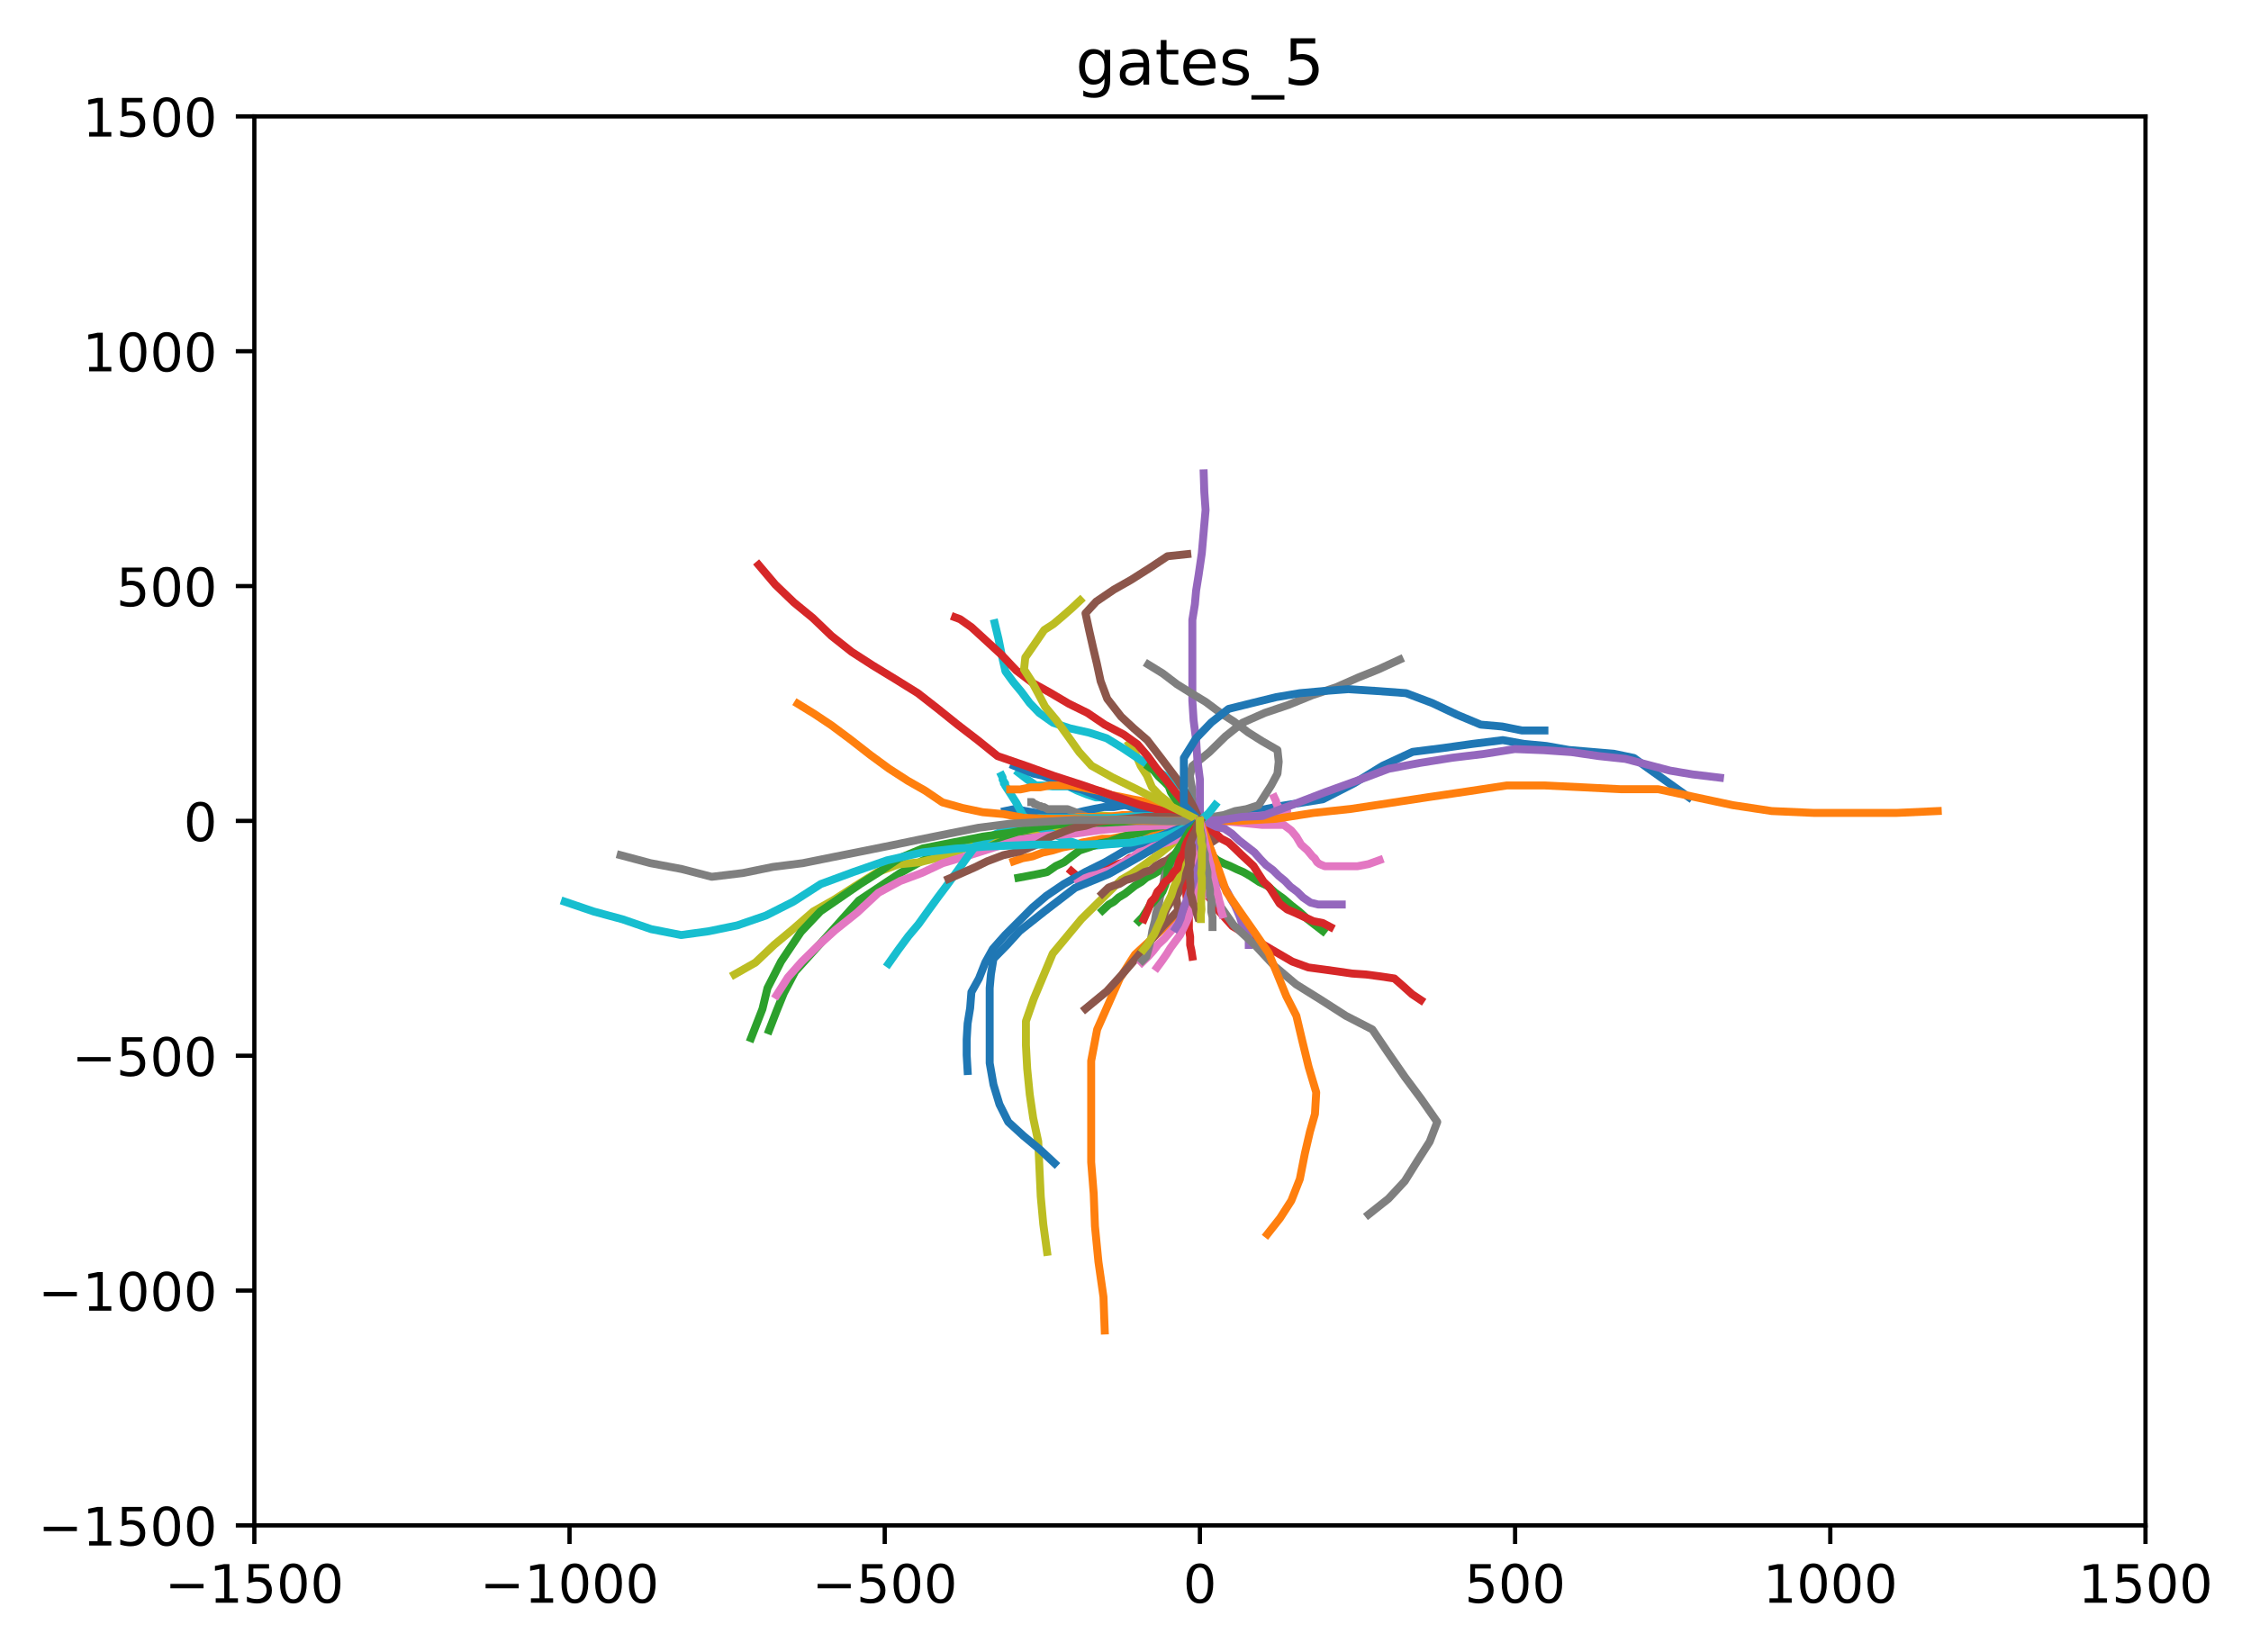 <?xml version="1.0" encoding="utf-8" standalone="no"?>
<!DOCTYPE svg PUBLIC "-//W3C//DTD SVG 1.1//EN"
  "http://www.w3.org/Graphics/SVG/1.1/DTD/svg11.dtd">
<!-- Created with matplotlib (https://matplotlib.org/) -->
<svg height="311.974pt" version="1.1" viewBox="0 0 425.075 311.974" width="425.075pt" xmlns="http://www.w3.org/2000/svg" xmlns:xlink="http://www.w3.org/1999/xlink">
 <defs>
  <style type="text/css">*{stroke-linecap:butt;stroke-linejoin:round;}</style>
 </defs>
 <g id="figure_1">
  <g id="patch_1">
   <path d="M 0 311.974 
L 425.075 311.974 
L 425.075 0 
L 0 0 
z
" style="fill:#ffffff;"/>
  </g>
  <g id="axes_1">
   <g id="patch_2">
    <path d="M 48.03 288.096 
L 405.15 288.096 
L 405.15 21.984 
L 48.03 21.984 
z
" style="fill:#ffffff;"/>
   </g>
   <g id="matplotlib.axis_1">
    <g id="xtick_1">
     <g id="line2d_1">
      <defs>
       <path d="M 0 0 
L 0 3.5 
" id="m4fe256f744" style="stroke:#000000;stroke-width:0.8;"/>
      </defs>
      <g>
       <use style="stroke:#000000;stroke-width:0.8;" x="48.03" xlink:href="#m4fe256f744" y="288.096"/>
      </g>
     </g>
     <g id="text_1">
      <!-- −1500 -->
      <g transform="translate(31.115 302.695)scale(0.1 -0.1)">
       <defs>
        <path d="M 10.594 35.5 
L 73.188 35.5 
L 73.188 27.203 
L 10.594 27.203 
z
" id="DejaVuSans-8722"/>
        <path d="M 12.406 8.297 
L 28.516 8.297 
L 28.516 63.922 
L 10.984 60.406 
L 10.984 69.391 
L 28.422 72.906 
L 38.281 72.906 
L 38.281 8.297 
L 54.391 8.297 
L 54.391 0 
L 12.406 0 
z
" id="DejaVuSans-49"/>
        <path d="M 10.797 72.906 
L 49.516 72.906 
L 49.516 64.594 
L 19.828 64.594 
L 19.828 46.734 
Q 21.969 47.469 24.109 47.828 
Q 26.266 48.188 28.422 48.188 
Q 40.625 48.188 47.75 41.5 
Q 54.891 34.812 54.891 23.391 
Q 54.891 11.625 47.562 5.094 
Q 40.234 -1.422 26.906 -1.422 
Q 22.312 -1.422 17.547 -0.641 
Q 12.797 0.141 7.719 1.703 
L 7.719 11.625 
Q 12.109 9.234 16.797 8.062 
Q 21.484 6.891 26.703 6.891 
Q 35.156 6.891 40.078 11.328 
Q 45.016 15.766 45.016 23.391 
Q 45.016 31 40.078 35.438 
Q 35.156 39.891 26.703 39.891 
Q 22.75 39.891 18.812 39.016 
Q 14.891 38.141 10.797 36.281 
z
" id="DejaVuSans-53"/>
        <path d="M 31.781 66.406 
Q 24.172 66.406 20.328 58.906 
Q 16.5 51.422 16.5 36.375 
Q 16.5 21.391 20.328 13.891 
Q 24.172 6.391 31.781 6.391 
Q 39.453 6.391 43.281 13.891 
Q 47.125 21.391 47.125 36.375 
Q 47.125 51.422 43.281 58.906 
Q 39.453 66.406 31.781 66.406 
z
M 31.781 74.219 
Q 44.047 74.219 50.516 64.516 
Q 56.984 54.828 56.984 36.375 
Q 56.984 17.969 50.516 8.266 
Q 44.047 -1.422 31.781 -1.422 
Q 19.531 -1.422 13.062 8.266 
Q 6.594 17.969 6.594 36.375 
Q 6.594 54.828 13.062 64.516 
Q 19.531 74.219 31.781 74.219 
z
" id="DejaVuSans-48"/>
       </defs>
       <use xlink:href="#DejaVuSans-8722"/>
       <use x="83.789" xlink:href="#DejaVuSans-49"/>
       <use x="147.412" xlink:href="#DejaVuSans-53"/>
       <use x="211.035" xlink:href="#DejaVuSans-48"/>
       <use x="274.658" xlink:href="#DejaVuSans-48"/>
      </g>
     </g>
    </g>
    <g id="xtick_2">
     <g id="line2d_2">
      <g>
       <use style="stroke:#000000;stroke-width:0.8;" x="107.55" xlink:href="#m4fe256f744" y="288.096"/>
      </g>
     </g>
     <g id="text_2">
      <!-- −1000 -->
      <g transform="translate(90.635 302.695)scale(0.1 -0.1)">
       <use xlink:href="#DejaVuSans-8722"/>
       <use x="83.789" xlink:href="#DejaVuSans-49"/>
       <use x="147.412" xlink:href="#DejaVuSans-48"/>
       <use x="211.035" xlink:href="#DejaVuSans-48"/>
       <use x="274.658" xlink:href="#DejaVuSans-48"/>
      </g>
     </g>
    </g>
    <g id="xtick_3">
     <g id="line2d_3">
      <g>
       <use style="stroke:#000000;stroke-width:0.8;" x="167.07" xlink:href="#m4fe256f744" y="288.096"/>
      </g>
     </g>
     <g id="text_3">
      <!-- −500 -->
      <g transform="translate(153.336 302.695)scale(0.1 -0.1)">
       <use xlink:href="#DejaVuSans-8722"/>
       <use x="83.789" xlink:href="#DejaVuSans-53"/>
       <use x="147.412" xlink:href="#DejaVuSans-48"/>
       <use x="211.035" xlink:href="#DejaVuSans-48"/>
      </g>
     </g>
    </g>
    <g id="xtick_4">
     <g id="line2d_4">
      <g>
       <use style="stroke:#000000;stroke-width:0.8;" x="226.59" xlink:href="#m4fe256f744" y="288.096"/>
      </g>
     </g>
     <g id="text_4">
      <!-- 0 -->
      <g transform="translate(223.408 302.695)scale(0.1 -0.1)">
       <use xlink:href="#DejaVuSans-48"/>
      </g>
     </g>
    </g>
    <g id="xtick_5">
     <g id="line2d_5">
      <g>
       <use style="stroke:#000000;stroke-width:0.8;" x="286.11" xlink:href="#m4fe256f744" y="288.096"/>
      </g>
     </g>
     <g id="text_5">
      <!-- 500 -->
      <g transform="translate(276.566 302.695)scale(0.1 -0.1)">
       <use xlink:href="#DejaVuSans-53"/>
       <use x="63.623" xlink:href="#DejaVuSans-48"/>
       <use x="127.246" xlink:href="#DejaVuSans-48"/>
      </g>
     </g>
    </g>
    <g id="xtick_6">
     <g id="line2d_6">
      <g>
       <use style="stroke:#000000;stroke-width:0.8;" x="345.63" xlink:href="#m4fe256f744" y="288.096"/>
      </g>
     </g>
     <g id="text_6">
      <!-- 1000 -->
      <g transform="translate(332.905 302.695)scale(0.1 -0.1)">
       <use xlink:href="#DejaVuSans-49"/>
       <use x="63.623" xlink:href="#DejaVuSans-48"/>
       <use x="127.246" xlink:href="#DejaVuSans-48"/>
       <use x="190.869" xlink:href="#DejaVuSans-48"/>
      </g>
     </g>
    </g>
    <g id="xtick_7">
     <g id="line2d_7">
      <g>
       <use style="stroke:#000000;stroke-width:0.8;" x="405.15" xlink:href="#m4fe256f744" y="288.096"/>
      </g>
     </g>
     <g id="text_7">
      <!-- 1500 -->
      <g transform="translate(392.425 302.695)scale(0.1 -0.1)">
       <use xlink:href="#DejaVuSans-49"/>
       <use x="63.623" xlink:href="#DejaVuSans-53"/>
       <use x="127.246" xlink:href="#DejaVuSans-48"/>
       <use x="190.869" xlink:href="#DejaVuSans-48"/>
      </g>
     </g>
    </g>
   </g>
   <g id="matplotlib.axis_2">
    <g id="ytick_1">
     <g id="line2d_8">
      <defs>
       <path d="M 0 0 
L -3.5 0 
" id="mb18cadbccb" style="stroke:#000000;stroke-width:0.8;"/>
      </defs>
      <g>
       <use style="stroke:#000000;stroke-width:0.8;" x="48.03" xlink:href="#mb18cadbccb" y="288.096"/>
      </g>
     </g>
     <g id="text_8">
      <!-- −1500 -->
      <g transform="translate(7.2 291.896)scale(0.1 -0.1)">
       <use xlink:href="#DejaVuSans-8722"/>
       <use x="83.789" xlink:href="#DejaVuSans-49"/>
       <use x="147.412" xlink:href="#DejaVuSans-53"/>
       <use x="211.035" xlink:href="#DejaVuSans-48"/>
       <use x="274.658" xlink:href="#DejaVuSans-48"/>
      </g>
     </g>
    </g>
    <g id="ytick_2">
     <g id="line2d_9">
      <g>
       <use style="stroke:#000000;stroke-width:0.8;" x="48.03" xlink:href="#mb18cadbccb" y="243.744"/>
      </g>
     </g>
     <g id="text_9">
      <!-- −1000 -->
      <g transform="translate(7.2 247.544)scale(0.1 -0.1)">
       <use xlink:href="#DejaVuSans-8722"/>
       <use x="83.789" xlink:href="#DejaVuSans-49"/>
       <use x="147.412" xlink:href="#DejaVuSans-48"/>
       <use x="211.035" xlink:href="#DejaVuSans-48"/>
       <use x="274.658" xlink:href="#DejaVuSans-48"/>
      </g>
     </g>
    </g>
    <g id="ytick_3">
     <g id="line2d_10">
      <g>
       <use style="stroke:#000000;stroke-width:0.8;" x="48.03" xlink:href="#mb18cadbccb" y="199.392"/>
      </g>
     </g>
     <g id="text_10">
      <!-- −500 -->
      <g transform="translate(13.562 203.192)scale(0.1 -0.1)">
       <use xlink:href="#DejaVuSans-8722"/>
       <use x="83.789" xlink:href="#DejaVuSans-53"/>
       <use x="147.412" xlink:href="#DejaVuSans-48"/>
       <use x="211.035" xlink:href="#DejaVuSans-48"/>
      </g>
     </g>
    </g>
    <g id="ytick_4">
     <g id="line2d_11">
      <g>
       <use style="stroke:#000000;stroke-width:0.8;" x="48.03" xlink:href="#mb18cadbccb" y="155.04"/>
      </g>
     </g>
     <g id="text_11">
      <!-- 0 -->
      <g transform="translate(34.667 158.84)scale(0.1 -0.1)">
       <use xlink:href="#DejaVuSans-48"/>
      </g>
     </g>
    </g>
    <g id="ytick_5">
     <g id="line2d_12">
      <g>
       <use style="stroke:#000000;stroke-width:0.8;" x="48.03" xlink:href="#mb18cadbccb" y="110.688"/>
      </g>
     </g>
     <g id="text_12">
      <!-- 500 -->
      <g transform="translate(21.942 114.488)scale(0.1 -0.1)">
       <use xlink:href="#DejaVuSans-53"/>
       <use x="63.623" xlink:href="#DejaVuSans-48"/>
       <use x="127.246" xlink:href="#DejaVuSans-48"/>
      </g>
     </g>
    </g>
    <g id="ytick_6">
     <g id="line2d_13">
      <g>
       <use style="stroke:#000000;stroke-width:0.8;" x="48.03" xlink:href="#mb18cadbccb" y="66.336"/>
      </g>
     </g>
     <g id="text_13">
      <!-- 1000 -->
      <g transform="translate(15.58 70.136)scale(0.1 -0.1)">
       <use xlink:href="#DejaVuSans-49"/>
       <use x="63.623" xlink:href="#DejaVuSans-48"/>
       <use x="127.246" xlink:href="#DejaVuSans-48"/>
       <use x="190.869" xlink:href="#DejaVuSans-48"/>
      </g>
     </g>
    </g>
    <g id="ytick_7">
     <g id="line2d_14">
      <g>
       <use style="stroke:#000000;stroke-width:0.8;" x="48.03" xlink:href="#mb18cadbccb" y="21.984"/>
      </g>
     </g>
     <g id="text_14">
      <!-- 1500 -->
      <g transform="translate(15.58 25.784)scale(0.1 -0.1)">
       <use xlink:href="#DejaVuSans-49"/>
       <use x="63.623" xlink:href="#DejaVuSans-53"/>
       <use x="127.246" xlink:href="#DejaVuSans-48"/>
       <use x="190.869" xlink:href="#DejaVuSans-48"/>
      </g>
     </g>
    </g>
   </g>
   <g id="line2d_15">
    <path clip-path="url(#p1c2c4aa7f3)" d="M 226.59 155.04 
L 234.387 153.71 
L 242.005 152.202 
L 249.802 150.96 
L 255.695 147.944 
L 261.111 144.618 
L 266.766 142.001 
L 272.42 141.291 
L 278.074 140.493 
L 283.788 139.783 
L 287.776 140.493 
L 292.002 140.892 
L 296.288 141.646 
L 300.514 142.001 
L 304.739 142.356 
L 308.549 143.154 
L 311.108 145.017 
L 313.667 146.835 
L 316.286 148.698 
L 318.905 150.561 
" style="fill:none;stroke:#1f77b4;stroke-linecap:square;stroke-width:1.5;"/>
   </g>
   <g id="line2d_16">
    <path clip-path="url(#p1c2c4aa7f3)" d="M 226.59 155.04 
L 227.959 158.722 
L 229.387 162.447 
L 228.435 165.818 
L 226.352 168.789 
L 222.304 172.87 
L 218.316 176.595 
L 214.329 180.277 
L 211.472 184.756 
L 209.329 189.591 
L 207.186 194.425 
L 206.055 200.368 
L 206.055 205.912 
L 206.055 212.654 
L 206.055 219.484 
L 206.531 225.427 
L 206.77 231.592 
L 207.424 238.289 
L 208.377 244.942 
L 208.615 251.284 
" style="fill:none;stroke:#ff7f0e;stroke-linecap:square;stroke-width:1.5;"/>
   </g>
   <g id="line2d_17">
    <path clip-path="url(#p1c2c4aa7f3)" d="M 226.59 155.04 
L 219.447 155.44 
L 212.424 155.617 
L 205.817 156.327 
L 198.972 157.48 
L 192.425 158.189 
L 186.711 159.298 
L 182.009 160.052 
L 177.783 160.806 
L 173.974 162.669 
L 169.986 164.887 
L 165.522 167.858 
L 162.189 170.076 
L 158.856 173.801 
L 158.201 174.555 
L 154.213 178.99 
L 150.166 183.47 
L 148.023 187.55 
L 146.654 190.921 
L 145.226 194.602 
" style="fill:none;stroke:#2ca02c;stroke-linecap:square;stroke-width:1.5;"/>
   </g>
   <g id="line2d_18">
    <path clip-path="url(#p1c2c4aa7f3)" d="M 226.59 155.04 
L 225.637 158.589 
L 224.685 162.092 
L 225.637 165.641 
L 227.721 168.612 
L 230.101 171.983 
L 232.72 174.91 
L 236.47 177.172 
L 240.22 179.39 
L 244.029 181.607 
L 247.065 182.716 
L 250.041 183.115 
L 252.6 183.47 
L 255.338 183.869 
L 257.957 184.047 
L 260.635 184.401 
L 263.314 184.801 
L 264.98 186.264 
L 266.647 187.772 
L 268.313 188.881 
" style="fill:none;stroke:#d62728;stroke-linecap:square;stroke-width:1.5;"/>
   </g>
   <g id="line2d_19">
    <path clip-path="url(#p1c2c4aa7f3)" d="M 226.59 155.04 
L 227.304 155.794 
L 227.542 155.794 
L 227.542 155.794 
L 227.78 155.794 
L 227.78 155.794 
L 228.018 155.794 
L 228.256 155.794 
L 228.256 155.794 
L 228.494 156.149 
L 228.673 156.149 
L 228.673 156.149 
L 228.911 156.149 
L 229.149 156.149 
L 229.149 156.149 
L 229.387 156.149 
L 229.387 156.149 
L 229.625 156.903 
L 229.625 157.302 
L 229.625 157.657 
" style="fill:none;stroke:#9467bd;stroke-linecap:square;stroke-width:1.5;"/>
   </g>
   <g id="line2d_20">
    <path clip-path="url(#p1c2c4aa7f3)" d="M 226.59 155.04 
L 226.59 155.794 
L 226.828 156.149 
L 226.828 156.548 
L 226.828 157.302 
L 226.828 157.657 
L 226.828 158.012 
L 227.066 158.411 
L 226.352 160.451 
L 225.637 162.314 
L 224.983 164.177 
L 223.554 166.749 
L 222.126 169.366 
L 222.483 171.938 
L 219.626 174.91 
L 217.066 177.926 
L 214.448 181.075 
L 211.888 184.047 
L 209.031 187.196 
L 204.984 190.522 
" style="fill:none;stroke:#8c564b;stroke-linecap:square;stroke-width:1.5;"/>
   </g>
   <g id="line2d_21">
    <path clip-path="url(#p1c2c4aa7f3)" d="M 226.59 155.04 
L 231.054 154.686 
L 235.339 154.286 
L 239.803 153.932 
L 241.232 153.577 
L 242.422 153.577 
L 243.077 153.178 
L 242.839 153.178 
L 242.601 153.178 
L 242.184 152.823 
L 241.946 152.823 
L 241.708 152.823 
L 241.47 152.823 
L 241.47 152.424 
L 241.47 152.424 
L 241.232 152.424 
L 241.232 152.069 
L 240.994 151.714 
L 240.994 151.359 
L 240.636 150.605 
" style="fill:none;stroke:#e377c2;stroke-linecap:square;stroke-width:1.5;"/>
   </g>
   <g id="line2d_22">
    <path clip-path="url(#p1c2c4aa7f3)" d="M 226.59 155.04 
L 226.233 154.331 
L 225.994 153.399 
L 225.756 152.645 
L 225.399 151.714 
L 225.161 150.605 
L 225.161 149.142 
L 224.923 147.988 
L 224.685 146.525 
L 225.161 144.662 
L 228.375 142.045 
L 231.411 139.074 
L 234.625 136.501 
L 238.851 134.638 
L 243.315 133.13 
L 247.779 131.312 
L 252.302 129.804 
L 256.528 127.941 
L 260.278 126.433 
L 264.325 124.571 
" style="fill:none;stroke:#7f7f7f;stroke-linecap:square;stroke-width:1.5;"/>
   </g>
   <g id="line2d_23">
    <path clip-path="url(#p1c2c4aa7f3)" d="M 226.59 155.04 
L 224.923 155.04 
L 223.257 155.04 
L 221.59 155.04 
L 219.923 155.04 
L 218.078 155.04 
L 216.412 154.686 
L 214.567 154.686 
L 214.329 154.331 
L 214.329 154.331 
L 211.948 154.331 
L 207.246 153.976 
L 204.865 154.331 
L 202.544 154.331 
L 200.639 154.331 
L 198.972 154.331 
L 197.544 153.976 
L 195.877 153.976 
L 194.27 153.577 
L 192.604 153.178 
" style="fill:none;stroke:#bcbd22;stroke-linecap:square;stroke-width:1.5;"/>
   </g>
   <g id="line2d_24">
    <path clip-path="url(#p1c2c4aa7f3)" d="M 226.59 155.04 
L 224.685 154.331 
L 222.78 153.577 
L 220.4 153.178 
L 218.078 152.823 
L 216.174 152.468 
L 214.567 152.113 
L 212.662 151.714 
L 210.757 151.315 
L 209.091 150.605 
L 206.948 150.605 
L 205.222 150.029 
L 203.436 149.319 
L 201.77 148.521 
L 200.163 148.521 
L 198.734 148.521 
L 197.068 148.343 
L 195.639 148.343 
L 194.032 147.234 
L 192.366 145.948 
" style="fill:none;stroke:#17becf;stroke-linecap:square;stroke-width:1.5;"/>
   </g>
   <g id="line2d_25">
    <path clip-path="url(#p1c2c4aa7f3)" d="M 226.59 155.04 
L 224.745 153.932 
L 222.84 153.178 
L 220.935 152.069 
L 218.614 152.069 
L 216.471 152.069 
L 214.329 152.069 
L 212.245 152.069 
L 210.341 152.424 
L 208.436 152.424 
L 206.591 152.778 
L 204.686 153.178 
L 203.258 153.532 
L 201.591 153.932 
L 199.984 154.286 
L 197.842 153.932 
L 195.699 153.532 
L 193.616 153.178 
L 191.711 152.778 
L 189.806 153.178 
" style="fill:none;stroke:#1f77b4;stroke-linecap:square;stroke-width:1.5;"/>
   </g>
   <g id="line2d_26">
    <path clip-path="url(#p1c2c4aa7f3)" d="M 226.59 155.04 
L 224.923 155.44 
L 223.257 155.44 
L 221.352 155.794 
L 219.269 156.548 
L 217.364 156.903 
L 215.459 157.302 
L 213.614 157.657 
L 211.71 158.012 
L 209.805 158.411 
L 208.198 158.411 
L 206.293 158.766 
L 204.389 159.121 
L 202.544 159.697 
L 200.639 160.052 
L 198.734 160.629 
L 196.889 161.028 
L 194.985 161.738 
L 193.08 162.092 
L 191.413 162.669 
" style="fill:none;stroke:#ff7f0e;stroke-linecap:square;stroke-width:1.5;"/>
   </g>
   <g id="line2d_27">
    <path clip-path="url(#p1c2c4aa7f3)" d="M 226.59 155.04 
L 225.875 156.149 
L 225.399 157.258 
L 224.923 158.367 
L 224.209 159.83 
L 223.733 160.984 
L 222.84 162.092 
L 221.65 162.846 
L 220.221 163.556 
L 219.031 164.354 
L 217.9 165.064 
L 216.471 165.774 
L 215.519 166.572 
L 214.329 167.282 
L 213.376 168.036 
L 212.424 168.789 
L 211.234 169.499 
L 210.341 170.297 
L 209.388 170.83 
L 208.198 171.938 
" style="fill:none;stroke:#2ca02c;stroke-linecap:square;stroke-width:1.5;"/>
   </g>
   <g id="line2d_28">
    <path clip-path="url(#p1c2c4aa7f3)" d="M 226.59 155.04 
L 225.637 155.75 
L 224.506 156.548 
L 223.316 157.258 
L 222.364 157.968 
L 220.935 158.411 
L 219.745 159.121 
L 218.376 159.83 
L 217.186 160.629 
L 215.757 160.984 
L 214.567 161.693 
L 213.376 162.048 
L 212.245 162.846 
L 211.055 163.201 
L 209.388 163.911 
L 207.96 164.354 
L 206.531 165.064 
L 205.162 165.419 
L 203.734 165.774 
L 202.306 164.532 
" style="fill:none;stroke:#d62728;stroke-linecap:square;stroke-width:1.5;"/>
   </g>
   <g id="line2d_29">
    <path clip-path="url(#p1c2c4aa7f3)" d="M 226.59 155.04 
L 225.875 154.597 
L 225.161 154.419 
L 224.506 154.242 
L 223.792 154.065 
L 223.792 154.065 
L 223.792 154.065 
L 223.792 154.065 
L 223.792 154.065 
L 223.792 154.065 
L 223.792 154.065 
L 224.03 154.065 
L 224.03 154.065 
L 224.03 154.065 
L 224.03 154.065 
L 224.03 154.419 
L 224.03 154.419 
L 224.268 154.419 
L 224.268 154.419 
L 224.268 154.419 
" style="fill:none;stroke:#9467bd;stroke-linecap:square;stroke-width:1.5;"/>
   </g>
   <g id="line2d_30">
    <path clip-path="url(#p1c2c4aa7f3)" d="M 226.59 155.04 
L 226.59 155.04 
L 226.59 155.04 
L 226.828 155.04 
L 226.828 155.04 
L 226.828 155.44 
L 226.828 155.44 
L 226.828 155.44 
L 226.828 155.44 
L 227.006 155.44 
L 227.006 155.44 
L 227.006 155.44 
L 227.006 155.44 
L 227.006 155.44 
L 227.006 155.44 
L 227.482 156.194 
L 227.959 156.548 
L 228.316 157.258 
L 228.792 158.056 
L 229.268 158.766 
" style="fill:none;stroke:#8c564b;stroke-linecap:square;stroke-width:1.5;"/>
   </g>
   <g id="line2d_31">
    <path clip-path="url(#p1c2c4aa7f3)" d="M 226.59 155.04 
L 227.066 155.395 
L 227.066 157.258 
L 227.304 158.899 
L 227.542 160.584 
L 227.542 162.447 
L 227.78 163.911 
L 228.018 165.596 
L 228.256 167.237 
L 227.661 168.745 
L 226.233 170.253 
L 224.804 171.761 
L 223.614 173.18 
L 222.185 174.688 
L 220.816 176.196 
L 219.864 177.305 
L 218.674 178.414 
L 217.781 179.567 
L 216.828 180.631 
L 215.638 181.785 
" style="fill:none;stroke:#e377c2;stroke-linecap:square;stroke-width:1.5;"/>
   </g>
   <g id="line2d_32">
    <path clip-path="url(#p1c2c4aa7f3)" d="M 226.59 155.04 
L 223.792 155.04 
L 220.935 155.04 
L 217.84 155.04 
L 214.09 155.395 
L 210.341 155.794 
L 207.246 155.04 
L 204.448 153.932 
L 201.591 152.823 
L 199.746 152.823 
L 197.842 152.823 
L 197.127 152.424 
L 196.77 152.424 
L 196.532 152.246 
L 196.294 152.246 
L 195.937 152.069 
L 195.58 151.891 
L 195.342 151.891 
L 194.985 151.492 
L 194.746 151.492 
" style="fill:none;stroke:#7f7f7f;stroke-linecap:square;stroke-width:1.5;"/>
   </g>
   <g id="line2d_33">
    <path clip-path="url(#p1c2c4aa7f3)" d="M 226.59 155.04 
L 226.233 154.863 
L 225.994 154.686 
L 225.756 154.464 
L 225.399 154.464 
L 225.161 154.464 
L 224.804 154.109 
L 224.447 154.109 
L 224.09 154.109 
L 223.792 153.754 
L 223.435 153.754 
L 223.197 153.754 
L 221.769 152.601 
L 220.4 151.359 
L 218.971 150.206 
L 217.543 148.698 
L 216.59 146.48 
L 215.4 144.618 
L 214.448 142.4 
L 213.257 140.537 
" style="fill:none;stroke:#bcbd22;stroke-linecap:square;stroke-width:1.5;"/>
   </g>
   <g id="line2d_34">
    <path clip-path="url(#p1c2c4aa7f3)" d="M 226.59 155.04 
L 225.459 152.823 
L 224.506 150.605 
L 223.316 148.742 
L 220.519 146.88 
L 217.662 145.017 
L 214.805 143.154 
L 212.007 141.291 
L 208.972 139.428 
L 205.639 138.364 
L 202.067 137.566 
L 198.853 136.501 
L 196.234 134.638 
L 194.449 132.776 
L 192.901 130.691 
L 191.354 128.828 
L 189.866 126.788 
L 189.152 123.639 
L 188.556 120.668 
L 187.842 117.696 
" style="fill:none;stroke:#17becf;stroke-linecap:square;stroke-width:1.5;"/>
   </g>
   <g id="line2d_35">
    <path clip-path="url(#p1c2c4aa7f3)" d="M 226.59 155.04 
L 226.59 155.04 
L 226.59 155.04 
L 226.59 155.04 
L 226.59 155.04 
L 226.59 155.04 
L 226.59 155.04 
L 226.59 155.04 
L 226.59 155.04 
L 226.59 155.04 
L 226.59 155.04 
L 226.59 155.04 
L 226.59 155.04 
L 226.59 155.04 
L 226.59 155.04 
L 226.59 155.04 
L 226.59 155.04 
L 226.59 155.04 
L 226.59 155.04 
L 226.59 155.04 
" style="fill:none;stroke:#1f77b4;stroke-linecap:square;stroke-width:1.5;"/>
   </g>
   <g id="line2d_36">
    <path clip-path="url(#p1c2c4aa7f3)" d="M 226.59 155.04 
L 224.566 154.686 
L 222.602 154.286 
L 219.031 153.932 
L 215.519 153.932 
L 212.007 153.932 
L 209.15 154.286 
L 206.293 154.286 
L 203.496 154.286 
L 202.306 154.686 
L 201.829 154.686 
L 201.234 154.686 
L 200.758 154.686 
L 200.222 154.686 
L 199.865 154.686 
L 199.389 154.686 
L 198.794 154.686 
L 198.318 154.686 
L 197.722 154.686 
L 197.246 154.686 
" style="fill:none;stroke:#ff7f0e;stroke-linecap:square;stroke-width:1.5;"/>
   </g>
   <g id="line2d_37">
    <path clip-path="url(#p1c2c4aa7f3)" d="M 226.59 155.04 
L 225.994 155.04 
L 225.518 155.04 
L 224.923 155.04 
L 224.685 155.04 
L 224.447 154.641 
L 224.447 154.641 
L 224.209 154.286 
L 223.971 153.932 
L 223.971 153.932 
L 223.495 153 
L 222.78 152.069 
L 222.304 151.315 
L 221.59 150.383 
L 221.114 149.629 
L 220.697 148.521 
L 219.983 147.767 
L 218.793 146.658 
L 217.9 145.549 
L 216.947 144.839 
" style="fill:none;stroke:#2ca02c;stroke-linecap:square;stroke-width:1.5;"/>
   </g>
   <g id="line2d_38">
    <path clip-path="url(#p1c2c4aa7f3)" d="M 226.59 155.04 
L 225.399 153.932 
L 223.733 151.714 
L 221.828 149.452 
L 220.162 147.234 
L 218.316 145.017 
L 216.709 142.799 
L 214.805 140.582 
L 212.186 138.719 
L 208.615 136.856 
L 205.341 134.638 
L 201.829 132.909 
L 198.377 130.869 
L 195.104 129.05 
L 191.89 126.611 
L 189.092 123.639 
L 186.295 121.067 
L 183.438 118.45 
L 181.295 116.942 
L 180.343 116.587 
" style="fill:none;stroke:#d62728;stroke-linecap:square;stroke-width:1.5;"/>
   </g>
   <g id="line2d_39">
    <path clip-path="url(#p1c2c4aa7f3)" d="M 226.59 155.04 
L 226.59 152.601 
L 226.59 150.162 
L 226.59 147.234 
L 226.114 143.509 
L 225.875 139.783 
L 225.399 136.058 
L 225.161 132.332 
L 225.161 128.607 
L 225.161 124.526 
L 225.161 120.801 
L 225.161 117.075 
L 225.637 114.148 
L 225.875 111.531 
L 226.352 108.559 
L 226.947 104.479 
L 227.304 100.399 
L 227.661 96.318 
L 227.423 92.948 
L 227.304 89.399 
" style="fill:none;stroke:#9467bd;stroke-linecap:square;stroke-width:1.5;"/>
   </g>
   <g id="line2d_40">
    <path clip-path="url(#p1c2c4aa7f3)" d="M 226.59 155.04 
L 225.399 152.424 
L 224.209 150.206 
L 222.304 147.234 
L 219.507 143.509 
L 216.65 139.783 
L 214.09 137.566 
L 211.71 135.348 
L 209.091 131.977 
L 207.841 128.651 
L 207.127 125.325 
L 206.412 122.309 
L 205.698 119.16 
L 204.984 115.833 
L 207.008 113.616 
L 210.341 111.354 
L 213.555 109.535 
L 217.126 107.273 
L 220.459 105.056 
L 224.209 104.657 
" style="fill:none;stroke:#8c564b;stroke-linecap:square;stroke-width:1.5;"/>
   </g>
   <g id="line2d_41">
    <path clip-path="url(#p1c2c4aa7f3)" d="M 226.59 155.04 
L 230.637 155.04 
L 234.387 155.395 
L 238.375 155.794 
L 242.422 155.794 
L 243.85 156.859 
L 244.803 158.012 
L 245.696 159.52 
L 246.886 160.584 
L 247.838 161.738 
L 248.255 162.092 
L 248.731 162.846 
L 249.207 163.201 
L 250.16 163.6 
L 251.588 163.6 
L 253.017 163.6 
L 254.445 163.6 
L 256.35 163.6 
L 258.433 163.201 
L 260.516 162.447 
" style="fill:none;stroke:#e377c2;stroke-linecap:square;stroke-width:1.5;"/>
   </g>
   <g id="line2d_42">
    <path clip-path="url(#p1c2c4aa7f3)" d="M 226.59 155.04 
L 228.97 154.286 
L 231.113 153.932 
L 233.256 153.178 
L 235.339 152.823 
L 237.66 152.069 
L 238.851 150.206 
L 240.041 148.343 
L 241.232 146.126 
L 241.47 143.864 
L 241.232 141.646 
L 238.375 140.005 
L 235.696 138.32 
L 233.018 136.279 
L 230.399 134.594 
L 227.661 132.554 
L 224.864 130.869 
L 222.245 129.228 
L 219.566 127.187 
L 216.828 125.502 
" style="fill:none;stroke:#7f7f7f;stroke-linecap:square;stroke-width:1.5;"/>
   </g>
   <g id="line2d_43">
    <path clip-path="url(#p1c2c4aa7f3)" d="M 226.59 155.04 
L 220.935 155.04 
L 215.4 155.44 
L 209.984 155.972 
L 204.686 156.548 
L 199.389 156.726 
L 193.973 156.726 
L 188.794 157.48 
L 183.557 159.697 
L 178.14 161.738 
L 173.676 162.846 
L 169.689 163.245 
L 165.701 164.709 
L 161.534 167.326 
L 157.546 169.898 
L 153.559 172.16 
L 149.749 175.487 
L 146.178 178.458 
L 142.666 181.785 
L 138.679 184.047 
" style="fill:none;stroke:#bcbd22;stroke-linecap:square;stroke-width:1.5;"/>
   </g>
   <g id="line2d_44">
    <path clip-path="url(#p1c2c4aa7f3)" d="M 226.59 155.04 
L 222.364 157.258 
L 217.9 158.722 
L 213.614 159.121 
L 209.21 159.476 
L 204.924 159.875 
L 201.591 158.722 
L 198.318 157.258 
L 195.044 155.75 
L 193.139 153.932 
L 191.949 151.67 
L 190.759 149.807 
L 189.806 148.343 
L 189.806 147.944 
L 189.568 147.944 
L 189.568 147.589 
L 189.33 147.234 
L 189.33 146.835 
L 189.152 146.48 
L 189.152 146.48 
" style="fill:none;stroke:#17becf;stroke-linecap:square;stroke-width:1.5;"/>
   </g>
   <g id="line2d_45">
    <path clip-path="url(#p1c2c4aa7f3)" d="M 226.59 155.04 
L 224.685 155.04 
L 222.78 155.04 
L 220.935 155.04 
L 219.031 154.286 
L 217.186 153.577 
L 215.519 153.178 
L 213.614 152.424 
L 211.71 151.714 
L 209.805 151.315 
L 207.96 150.561 
L 206.115 149.851 
L 204.21 149.097 
L 202.544 148.698 
L 200.639 147.988 
L 198.734 147.234 
L 196.889 146.48 
L 195.223 146.126 
L 193.378 145.372 
L 191.473 144.618 
" style="fill:none;stroke:#1f77b4;stroke-linecap:square;stroke-width:1.5;"/>
   </g>
   <g id="line2d_46">
    <path clip-path="url(#p1c2c4aa7f3)" d="M 226.59 155.04 
L 224.685 154.686 
L 223.018 153.887 
L 221.173 153.178 
L 219.328 152.823 
L 217.662 152.024 
L 215.757 151.315 
L 213.852 150.96 
L 211.948 150.561 
L 209.865 150.162 
L 207.96 149.452 
L 206.115 149.097 
L 204.21 148.698 
L 202.067 148.343 
L 200.163 148.343 
L 198.258 148.343 
L 196.413 148.698 
L 194.568 148.698 
L 192.663 149.097 
L 190.759 149.097 
" style="fill:none;stroke:#ff7f0e;stroke-linecap:square;stroke-width:1.5;"/>
   </g>
   <g id="line2d_47">
    <path clip-path="url(#p1c2c4aa7f3)" d="M 226.59 155.04 
L 224.447 155.04 
L 222.602 155.395 
L 220.816 155.75 
L 219.09 156.105 
L 217.186 156.504 
L 215.4 157.258 
L 213.495 157.613 
L 211.65 158.145 
L 209.507 158.943 
L 207.603 159.298 
L 205.758 160.008 
L 203.853 160.629 
L 202.425 161.693 
L 200.937 162.846 
L 199.389 163.556 
L 197.722 164.709 
L 196.056 165.064 
L 194.211 165.419 
L 192.306 165.774 
" style="fill:none;stroke:#2ca02c;stroke-linecap:square;stroke-width:1.5;"/>
   </g>
   <g id="line2d_48">
    <path clip-path="url(#p1c2c4aa7f3)" d="M 226.59 155.04 
L 226.114 156.105 
L 225.875 157.258 
L 225.399 158.411 
L 225.161 159.476 
L 224.745 160.629 
L 224.506 161.693 
L 224.03 162.846 
L 223.792 163.911 
L 223.792 165.419 
L 224.03 167.282 
L 224.03 169.144 
L 224.268 171.007 
L 224.506 172.515 
L 224.506 174.023 
L 224.506 175.442 
L 224.745 176.95 
L 224.745 178.458 
L 224.983 179.523 
L 225.161 180.676 
" style="fill:none;stroke:#d62728;stroke-linecap:square;stroke-width:1.5;"/>
   </g>
   <g id="line2d_49">
    <path clip-path="url(#p1c2c4aa7f3)" d="M 226.59 155.04 
L 226.59 156.105 
L 226.828 157.613 
L 227.066 158.766 
L 227.304 159.83 
L 227.542 160.984 
L 228.256 162.492 
L 228.97 163.556 
L 229.625 164.709 
L 230.339 166.128 
L 231.054 167.282 
L 231.768 168.435 
L 232.482 169.854 
L 233.196 171.007 
L 233.673 172.072 
L 234.149 173.225 
L 234.625 174.733 
L 235.339 175.797 
L 235.815 176.95 
L 235.815 178.458 
" style="fill:none;stroke:#9467bd;stroke-linecap:square;stroke-width:1.5;"/>
   </g>
   <g id="line2d_50">
    <path clip-path="url(#p1c2c4aa7f3)" d="M 226.59 155.04 
L 226.59 156.46 
L 226.352 158.145 
L 225.875 159.298 
L 225.399 160.584 
L 224.923 161.516 
L 224.447 162.802 
L 223.971 163.955 
L 223.495 165.02 
L 223.018 166.173 
L 222.661 167.06 
L 222.185 168.213 
L 221.709 168.923 
L 221.292 170.076 
L 220.816 170.785 
L 220.34 171.539 
L 219.864 172.648 
L 219.388 173.003 
L 218.912 173.801 
L 218.435 174.511 
" style="fill:none;stroke:#8c564b;stroke-linecap:square;stroke-width:1.5;"/>
   </g>
   <g id="line2d_51">
    <path clip-path="url(#p1c2c4aa7f3)" d="M 226.59 155.04 
L 222.721 155.794 
L 217.781 155.972 
L 212.9 156.327 
L 208.198 156.726 
L 203.02 157.435 
L 197.603 157.835 
L 192.425 158.589 
L 187.723 160.052 
L 182.962 161.56 
L 178.021 163.024 
L 174.034 164.887 
L 169.986 166.394 
L 165.879 168.612 
L 161.891 172.338 
L 157.725 175.664 
L 154.451 178.636 
L 151.416 181.607 
L 148.797 184.579 
L 146.654 187.95 
" style="fill:none;stroke:#e377c2;stroke-linecap:square;stroke-width:1.5;"/>
   </g>
   <g id="line2d_52">
    <path clip-path="url(#p1c2c4aa7f3)" d="M 226.59 155.04 
L 227.78 160.274 
L 228.97 165.419 
L 230.101 170.652 
L 232.958 174.733 
L 236.946 178.458 
L 240.755 182.539 
L 244.743 185.909 
L 249.445 188.837 
L 254.147 191.853 
L 259.147 194.425 
L 262.183 198.905 
L 265.278 203.384 
L 268.313 207.464 
L 271.408 211.9 
L 269.98 215.625 
L 267.599 219.351 
L 265.278 223.076 
L 262.183 226.403 
L 258.433 229.374 
" style="fill:none;stroke:#7f7f7f;stroke-linecap:square;stroke-width:1.5;"/>
   </g>
   <g id="line2d_53">
    <path clip-path="url(#p1c2c4aa7f3)" d="M 226.59 155.04 
L 222.602 158.322 
L 218.852 161.338 
L 215.757 163.556 
L 213.614 165.064 
L 211.769 166.128 
L 204.21 173.58 
L 198.794 180.099 
L 197.008 184.357 
L 195.223 188.615 
L 193.735 192.873 
L 193.735 197.397 
L 193.973 201.832 
L 194.449 206.666 
L 195.104 211.146 
L 196.056 215.581 
L 196.294 220.814 
L 196.532 225.959 
L 197.008 231.193 
L 197.722 236.426 
" style="fill:none;stroke:#bcbd22;stroke-linecap:square;stroke-width:1.5;"/>
   </g>
   <g id="line2d_54">
    <path clip-path="url(#p1c2c4aa7f3)" d="M 226.59 155.04 
L 222.84 154.508 
L 218.912 154.153 
L 214.448 154.153 
L 209.746 154.508 
L 204.805 154.508 
L 200.52 154.508 
L 196.294 154.508 
L 192.187 155.617 
L 188.14 157.48 
L 184.509 159.343 
L 182.604 161.959 
L 180.759 164.532 
L 178.855 167.148 
L 177.188 169.366 
L 175.283 171.983 
L 173.438 174.555 
L 171.534 176.817 
L 169.629 179.39 
L 167.784 182.006 
" style="fill:none;stroke:#17becf;stroke-linecap:square;stroke-width:1.5;"/>
   </g>
   <g id="line2d_55">
    <path clip-path="url(#p1c2c4aa7f3)" d="M 226.59 155.04 
L 221.65 156.903 
L 216.947 158.766 
L 212.483 160.629 
L 208.674 162.846 
L 204.924 164.709 
L 200.877 166.971 
L 197.603 169.189 
L 194.985 171.406 
L 192.425 173.979 
L 189.806 176.595 
L 187.485 179.212 
L 186.057 181.785 
L 184.866 184.801 
L 183.438 187.373 
L 183.2 190.389 
L 182.723 193.316 
L 182.545 196.332 
L 182.545 199.259 
L 182.723 202.275 
" style="fill:none;stroke:#1f77b4;stroke-linecap:square;stroke-width:1.5;"/>
   </g>
   <g id="line2d_56">
    <path clip-path="url(#p1c2c4aa7f3)" d="M 226.59 155.04 
L 233.851 155.04 
L 240.934 154.641 
L 248.017 153.532 
L 255.1 152.778 
L 262.421 151.67 
L 269.682 150.561 
L 277.241 149.452 
L 284.562 148.343 
L 291.645 148.343 
L 298.966 148.698 
L 306.049 149.053 
L 313.132 149.053 
L 320.155 150.561 
L 327.238 152.069 
L 334.559 153.178 
L 342.535 153.532 
L 350.332 153.532 
L 358.129 153.532 
L 365.926 153.178 
" style="fill:none;stroke:#ff7f0e;stroke-linecap:square;stroke-width:1.5;"/>
   </g>
   <g id="line2d_57">
    <path clip-path="url(#p1c2c4aa7f3)" d="M 226.59 155.04 
L 220.459 155.04 
L 214.567 155.04 
L 208.436 155.395 
L 202.306 155.395 
L 196.651 156.149 
L 190.997 157.258 
L 185.58 158.012 
L 179.926 159.121 
L 174.272 160.23 
L 169.808 162.092 
L 165.998 164.709 
L 162.487 166.927 
L 158.677 169.543 
L 154.928 172.116 
L 151.237 176.019 
L 147.488 181.607 
L 144.928 186.619 
L 143.976 190.566 
L 141.833 196.066 
" style="fill:none;stroke:#2ca02c;stroke-linecap:square;stroke-width:1.5;"/>
   </g>
   <g id="line2d_58">
    <path clip-path="url(#p1c2c4aa7f3)" d="M 226.59 155.04 
L 220.935 153.532 
L 215.281 152.024 
L 209.865 150.162 
L 204.448 148.299 
L 198.972 146.525 
L 193.794 144.662 
L 188.378 142.799 
L 184.628 139.783 
L 180.819 136.856 
L 177.069 133.84 
L 173.319 130.913 
L 169.034 128.252 
L 164.808 125.679 
L 160.82 123.107 
L 157.011 120.091 
L 153.499 116.72 
L 149.928 113.793 
L 146.416 110.422 
L 143.262 106.697 
" style="fill:none;stroke:#d62728;stroke-linecap:square;stroke-width:1.5;"/>
   </g>
   <g id="line2d_59">
    <path clip-path="url(#p1c2c4aa7f3)" d="M 226.59 155.04 
L 230.637 154.863 
L 234.565 154.286 
L 238.434 154.109 
L 244.327 151.891 
L 250.219 149.629 
L 256.35 147.412 
L 262.242 145.194 
L 268.135 144.085 
L 274.265 143.11 
L 280.158 142.4 
L 286.05 141.469 
L 291.586 141.69 
L 296.764 142.045 
L 301.942 142.799 
L 306.942 143.331 
L 311.168 144.44 
L 315.394 145.549 
L 319.619 146.259 
L 324.798 146.88 
" style="fill:none;stroke:#9467bd;stroke-linecap:square;stroke-width:1.5;"/>
   </g>
   <g id="line2d_60">
    <path clip-path="url(#p1c2c4aa7f3)" d="M 226.59 155.04 
L 224.685 154.641 
L 222.84 154.641 
L 220.935 154.286 
L 219.031 154.286 
L 216.233 154.286 
L 212.9 154.641 
L 209.865 154.863 
L 207.246 155.218 
L 204.984 155.972 
L 202.901 156.327 
L 200.877 157.081 
L 198.08 158.189 
L 195.461 159.653 
L 192.604 160.806 
L 189.449 161.516 
L 186.414 162.669 
L 184.152 163.778 
L 181.652 164.887 
L 179.093 165.995 
" style="fill:none;stroke:#8c564b;stroke-linecap:square;stroke-width:1.5;"/>
   </g>
   <g id="line2d_61">
    <path clip-path="url(#p1c2c4aa7f3)" d="M 226.59 155.04 
L 226.59 156.149 
L 226.59 157.657 
L 226.59 158.766 
L 226.59 159.875 
L 226.59 161.383 
L 226.352 162.846 
L 226.352 164.31 
L 226.114 166.572 
L 226.114 168.435 
L 225.637 170.253 
L 224.983 171.761 
L 224.268 173.624 
L 223.554 175.132 
L 222.84 176.595 
L 222.007 177.704 
L 221.054 178.99 
L 220.34 180.144 
L 219.447 181.43 
L 218.495 182.716 
" style="fill:none;stroke:#e377c2;stroke-linecap:square;stroke-width:1.5;"/>
   </g>
   <g id="line2d_62">
    <path clip-path="url(#p1c2c4aa7f3)" d="M 226.59 155.04 
L 225.637 156.504 
L 224.923 157.613 
L 223.971 158.722 
L 223.257 160.23 
L 222.364 161.338 
L 221.65 162.447 
L 220.697 163.911 
L 219.983 165.064 
L 219.745 166.528 
L 219.507 168.036 
L 219.031 169.499 
L 218.793 171.007 
L 218.316 172.471 
L 218.078 173.979 
L 217.602 175.841 
L 217.364 177.305 
L 216.888 179.168 
L 216.471 180.676 
L 215.757 181.385 
" style="fill:none;stroke:#7f7f7f;stroke-linecap:square;stroke-width:1.5;"/>
   </g>
   <g id="line2d_63">
    <path clip-path="url(#p1c2c4aa7f3)" d="M 226.59 155.04 
L 225.875 155.75 
L 224.923 156.504 
L 224.209 157.613 
L 223.971 159.121 
L 223.733 160.584 
L 223.257 161.693 
L 223.018 163.201 
L 222.542 164.665 
L 222.304 166.173 
L 221.65 167.636 
L 221.173 169.144 
L 220.459 170.608 
L 219.745 172.116 
L 219.269 173.58 
L 218.554 175.087 
L 217.959 176.418 
L 217.364 177.305 
L 216.65 178.458 
L 215.936 179.345 
" style="fill:none;stroke:#bcbd22;stroke-linecap:square;stroke-width:1.5;"/>
   </g>
   <g id="line2d_64">
    <path clip-path="url(#p1c2c4aa7f3)" d="M 226.59 155.04 
L 220.697 157.657 
L 213.495 159.165 
L 204.508 159.52 
L 195.342 159.52 
L 186.354 159.875 
L 180.462 160.274 
L 174.212 160.984 
L 167.486 162.492 
L 161.118 164.709 
L 154.987 166.971 
L 149.809 170.297 
L 144.631 172.914 
L 139.214 174.777 
L 133.798 175.886 
L 128.62 176.595 
L 122.965 175.487 
L 117.549 173.624 
L 112.133 172.16 
L 106.657 170.297 
" style="fill:none;stroke:#17becf;stroke-linecap:square;stroke-width:1.5;"/>
   </g>
   <g id="line2d_65">
    <path clip-path="url(#p1c2c4aa7f3)" d="M 226.59 155.04 
L 223.554 152.069 
L 223.554 147.634 
L 223.554 143.154 
L 225.875 139.428 
L 228.732 136.457 
L 232.006 133.884 
L 236.47 132.776 
L 240.994 131.667 
L 245.458 130.913 
L 249.922 130.514 
L 254.624 130.159 
L 260.099 130.514 
L 265.516 130.913 
L 270.456 132.776 
L 275.158 134.993 
L 279.622 136.856 
L 283.669 137.211 
L 287.419 137.965 
L 291.645 137.965 
" style="fill:none;stroke:#1f77b4;stroke-linecap:square;stroke-width:1.5;"/>
   </g>
   <g id="line2d_66">
    <path clip-path="url(#p1c2c4aa7f3)" d="M 226.59 155.04 
L 221.828 155.04 
L 217.126 155.04 
L 212.305 154.863 
L 207.365 154.863 
L 202.484 154.641 
L 197.722 154.641 
L 193.318 154.464 
L 189.509 153.754 
L 185.58 153.399 
L 181.771 152.601 
L 177.962 151.537 
L 174.688 149.319 
L 171.415 147.456 
L 167.843 145.15 
L 164.332 142.577 
L 160.582 139.65 
L 157.011 136.989 
L 153.678 134.772 
L 150.642 132.909 
" style="fill:none;stroke:#ff7f0e;stroke-linecap:square;stroke-width:1.5;"/>
   </g>
   <g id="line2d_67">
    <path clip-path="url(#p1c2c4aa7f3)" d="M 226.59 155.04 
L 227.066 156.903 
L 227.78 158.367 
L 228.197 159.875 
L 228.673 161.383 
L 229.863 162.447 
L 231.054 163.068 
L 232.363 163.6 
L 233.554 164.177 
L 234.803 164.709 
L 236.113 165.463 
L 237.779 166.572 
L 239.386 167.326 
L 240.815 168.612 
L 242.362 169.721 
L 243.91 171.051 
L 245.338 172.16 
L 246.946 173.624 
L 248.374 174.733 
L 249.802 175.841 
" style="fill:none;stroke:#2ca02c;stroke-linecap:square;stroke-width:1.5;"/>
   </g>
   <g id="line2d_68">
    <path clip-path="url(#p1c2c4aa7f3)" d="M 226.59 155.04 
L 227.959 156.149 
L 229.387 157.258 
L 230.578 158.367 
L 232.006 159.121 
L 233.196 160.23 
L 234.327 161.338 
L 235.518 162.447 
L 236.708 163.556 
L 237.66 165.064 
L 238.613 166.528 
L 239.744 167.636 
L 240.696 169.144 
L 241.648 170.652 
L 243.077 171.761 
L 244.743 172.471 
L 246.35 173.225 
L 248.017 173.979 
L 249.802 174.333 
L 251.231 175.087 
" style="fill:none;stroke:#d62728;stroke-linecap:square;stroke-width:1.5;"/>
   </g>
   <g id="line2d_69">
    <path clip-path="url(#p1c2c4aa7f3)" d="M 226.59 155.04 
L 228.137 155.395 
L 229.685 156.149 
L 231.232 156.504 
L 232.601 157.435 
L 234.03 158.766 
L 235.458 159.875 
L 236.887 160.984 
L 238.018 162.27 
L 239.089 163.379 
L 240.398 164.354 
L 241.47 165.419 
L 242.66 166.394 
L 243.672 167.459 
L 244.981 168.435 
L 246.053 169.499 
L 247.481 170.475 
L 248.91 170.83 
L 250.993 170.83 
L 253.374 170.83 
" style="fill:none;stroke:#9467bd;stroke-linecap:square;stroke-width:1.5;"/>
   </g>
   <g id="line2d_70">
    <path clip-path="url(#p1c2c4aa7f3)" d="M 226.59 155.04 
L 225.935 156.194 
L 225.221 157.258 
L 224.506 158.411 
L 223.911 159.121 
L 223.197 160.274 
L 222.245 160.984 
L 221.352 161.693 
L 220.4 162.492 
L 219.447 162.846 
L 218.257 163.556 
L 217.305 164.354 
L 216.114 164.709 
L 214.924 165.419 
L 213.793 165.862 
L 212.602 166.217 
L 211.412 166.927 
L 210.222 167.282 
L 209.329 167.636 
L 208.138 168.789 
" style="fill:none;stroke:#8c564b;stroke-linecap:square;stroke-width:1.5;"/>
   </g>
   <g id="line2d_71">
    <path clip-path="url(#p1c2c4aa7f3)" d="M 226.59 155.04 
L 225.637 155.839 
L 224.685 156.548 
L 223.733 157.701 
L 222.78 158.411 
L 221.411 158.766 
L 220.221 159.165 
L 218.793 159.564 
L 217.602 159.919 
L 216.233 160.629 
L 215.043 160.984 
L 213.614 162.137 
L 212.186 162.846 
L 210.995 163.645 
L 209.626 164.354 
L 208.436 164.709 
L 207.246 165.153 
L 205.817 165.507 
L 204.865 165.862 
L 203.734 166.572 
" style="fill:none;stroke:#e377c2;stroke-linecap:square;stroke-width:1.5;"/>
   </g>
   <g id="line2d_72">
    <path clip-path="url(#p1c2c4aa7f3)" d="M 226.59 155.04 
L 220.638 155.04 
L 214.805 154.863 
L 208.853 154.863 
L 203.02 154.863 
L 196.83 155.218 
L 190.759 155.573 
L 184.807 156.327 
L 179.212 157.435 
L 173.736 158.544 
L 168.379 159.653 
L 162.665 160.806 
L 157.308 161.871 
L 151.594 163.024 
L 145.94 163.733 
L 140.286 164.887 
L 134.393 165.596 
L 128.739 164.133 
L 122.846 163.024 
L 117.192 161.516 
" style="fill:none;stroke:#7f7f7f;stroke-linecap:square;stroke-width:1.5;"/>
   </g>
   <g id="line2d_73">
    <path clip-path="url(#p1c2c4aa7f3)" d="M 226.59 155.04 
L 222.423 152.956 
L 218.257 150.916 
L 214.269 148.875 
L 210.103 146.835 
L 206.115 144.618 
L 203.794 142.045 
L 201.651 139.029 
L 199.508 136.058 
L 197.365 133.485 
L 195.996 130.869 
L 194.806 128.651 
L 193.378 126.433 
L 193.616 124.171 
L 195.401 121.599 
L 197.187 118.982 
L 198.913 117.873 
L 200.698 116.365 
L 202.365 114.902 
L 203.972 113.394 
" style="fill:none;stroke:#bcbd22;stroke-linecap:square;stroke-width:1.5;"/>
   </g>
   <g id="line2d_74">
    <path clip-path="url(#p1c2c4aa7f3)" d="M 226.59 155.04 
L 228.256 153.577 
L 229.447 152.069 
L 229.447 152.069 
L 229.447 152.069 
L 229.447 152.069 
L 229.447 152.069 
L 229.447 152.069 
L 229.447 152.069 
L 229.447 152.069 
L 229.447 152.069 
L 229.447 152.069 
L 229.447 152.069 
L 229.447 152.069 
L 229.447 152.069 
L 229.447 152.069 
L 229.447 152.069 
L 229.447 152.069 
L 229.447 152.069 
L 229.447 152.069 
" style="fill:none;stroke:#17becf;stroke-linecap:square;stroke-width:1.5;"/>
   </g>
   <g id="line2d_75">
    <path clip-path="url(#p1c2c4aa7f3)" d="M 226.59 155.04 
L 220.935 158.367 
L 215.281 161.738 
L 209.388 165.064 
L 203.02 167.681 
L 197.246 172.116 
L 192.544 175.841 
L 190.163 178.458 
L 187.604 181.075 
L 187.128 184.002 
L 186.89 186.619 
L 186.89 189.591 
L 186.89 194.07 
L 186.89 200.767 
L 187.604 204.848 
L 188.735 208.573 
L 190.402 211.9 
L 193.258 214.516 
L 196.354 217.089 
L 199.151 219.706 
" style="fill:none;stroke:#1f77b4;stroke-linecap:square;stroke-width:1.5;"/>
   </g>
   <g id="line2d_76">
    <path clip-path="url(#p1c2c4aa7f3)" d="M 226.59 155.04 
L 228.256 159.476 
L 230.161 164.354 
L 231.589 168.435 
L 234.149 172.16 
L 237.006 176.241 
L 239.565 179.966 
L 241.232 184.047 
L 242.898 188.127 
L 244.803 191.853 
L 245.934 196.643 
L 247.124 201.521 
L 248.553 206.311 
L 248.314 210.392 
L 247.362 213.762 
L 246.41 217.843 
L 245.458 222.677 
L 243.85 226.758 
L 241.708 230.084 
L 239.327 233.1 
" style="fill:none;stroke:#ff7f0e;stroke-linecap:square;stroke-width:1.5;"/>
   </g>
   <g id="line2d_77">
    <path clip-path="url(#p1c2c4aa7f3)" d="M 226.59 155.04 
L 225.637 156.105 
L 224.685 156.903 
L 224.03 157.968 
L 223.316 159.121 
L 222.602 160.23 
L 221.888 161.338 
L 221.173 162.492 
L 220.697 163.556 
L 220.459 164.354 
L 220.459 165.419 
L 220.221 166.572 
L 219.983 167.282 
L 219.507 168.435 
L 218.793 169.144 
L 217.84 170.297 
L 217.126 171.007 
L 216.471 172.116 
L 215.757 173.225 
L 215.043 173.979 
" style="fill:none;stroke:#2ca02c;stroke-linecap:square;stroke-width:1.5;"/>
   </g>
   <g id="line2d_78">
    <path clip-path="url(#p1c2c4aa7f3)" d="M 226.59 155.04 
L 226.114 155.794 
L 225.399 156.903 
L 224.923 157.613 
L 224.268 158.766 
L 223.792 159.875 
L 223.554 160.984 
L 223.078 161.738 
L 222.602 162.846 
L 222.364 163.999 
L 221.65 164.709 
L 220.935 165.862 
L 219.983 166.572 
L 219.269 167.681 
L 218.554 168.435 
L 218.078 169.543 
L 217.364 170.297 
L 216.947 171.406 
L 216.471 172.515 
L 215.995 173.624 
" style="fill:none;stroke:#d62728;stroke-linecap:square;stroke-width:1.5;"/>
   </g>
   <g id="line2d_79">
    <path clip-path="url(#p1c2c4aa7f3)" d="M 226.59 155.04 
L 226.114 156.149 
L 225.875 157.258 
L 225.994 158.012 
L 226.233 158.766 
L 226.59 159.52 
L 226.709 160.23 
L 226.947 160.984 
L 226.947 161.915 
L 226.471 163.379 
L 225.994 164.532 
L 225.518 165.995 
L 225.042 167.503 
L 224.566 168.612 
L 224.09 170.076 
L 223.614 171.185 
L 223.138 172.692 
L 222.959 173.446 
L 222.483 174.555 
L 222.007 175.309 
" style="fill:none;stroke:#9467bd;stroke-linecap:square;stroke-width:1.5;"/>
   </g>
   <g id="line2d_80">
    <path clip-path="url(#p1c2c4aa7f3)" d="M 226.59 155.04 
L 226.114 155.75 
L 225.875 156.903 
L 225.399 157.613 
L 224.923 158.766 
L 224.685 159.476 
L 224.447 160.584 
L 224.447 161.693 
L 224.447 162.447 
L 224.566 163.556 
L 224.685 164.709 
L 224.685 165.818 
L 224.804 166.927 
L 224.804 167.681 
L 224.804 168.789 
L 225.042 169.499 
L 225.28 170.652 
L 225.756 171.362 
L 225.994 172.515 
L 226.233 173.225 
" style="fill:none;stroke:#8c564b;stroke-linecap:square;stroke-width:1.5;"/>
   </g>
   <g id="line2d_81">
    <path clip-path="url(#p1c2c4aa7f3)" d="M 226.59 155.04 
L 226.828 156.149 
L 227.066 156.903 
L 227.304 158.012 
L 227.542 159.121 
L 227.78 160.052 
L 227.959 160.984 
L 228.197 161.915 
L 228.435 162.846 
L 228.673 163.6 
L 228.792 164.487 
L 229.03 165.463 
L 229.268 166.35 
L 229.506 167.326 
L 229.744 168.213 
L 229.982 168.967 
L 230.22 170.076 
L 230.458 170.83 
L 230.578 171.938 
L 230.816 172.692 
" style="fill:none;stroke:#e377c2;stroke-linecap:square;stroke-width:1.5;"/>
   </g>
   <g id="line2d_82">
    <path clip-path="url(#p1c2c4aa7f3)" d="M 226.59 155.04 
L 226.59 156.194 
L 226.828 157.258 
L 227.066 158.411 
L 227.066 159.476 
L 227.304 160.629 
L 227.542 161.338 
L 227.542 162.492 
L 227.78 163.6 
L 228.018 164.709 
L 228.018 165.818 
L 228.256 166.927 
L 228.494 168.08 
L 228.494 169.144 
L 228.732 169.943 
L 228.732 171.007 
L 228.732 172.16 
L 228.97 173.269 
L 228.97 174.023 
L 228.97 175.087 
" style="fill:none;stroke:#7f7f7f;stroke-linecap:square;stroke-width:1.5;"/>
   </g>
   <g id="line2d_83">
    <path clip-path="url(#p1c2c4aa7f3)" d="M 226.59 155.04 
L 226.59 156.149 
L 226.59 156.903 
L 226.828 158.012 
L 226.828 159.121 
L 227.066 159.83 
L 226.947 160.984 
L 226.947 161.915 
L 226.947 162.846 
L 226.947 163.955 
L 226.828 164.887 
L 226.947 165.818 
L 226.947 166.705 
L 226.947 167.858 
L 226.828 168.789 
L 226.828 169.721 
L 226.828 170.83 
L 226.887 171.761 
L 226.768 172.692 
L 226.768 173.58 
" style="fill:none;stroke:#bcbd22;stroke-linecap:square;stroke-width:1.5;"/>
   </g>
   <g id="patch_3">
    <path d="M 48.03 288.096 
L 48.03 21.984 
" style="fill:none;stroke:#000000;stroke-linecap:square;stroke-linejoin:miter;stroke-width:0.8;"/>
   </g>
   <g id="patch_4">
    <path d="M 405.15 288.096 
L 405.15 21.984 
" style="fill:none;stroke:#000000;stroke-linecap:square;stroke-linejoin:miter;stroke-width:0.8;"/>
   </g>
   <g id="patch_5">
    <path d="M 48.03 288.096 
L 405.15 288.096 
" style="fill:none;stroke:#000000;stroke-linecap:square;stroke-linejoin:miter;stroke-width:0.8;"/>
   </g>
   <g id="patch_6">
    <path d="M 48.03 21.984 
L 405.15 21.984 
" style="fill:none;stroke:#000000;stroke-linecap:square;stroke-linejoin:miter;stroke-width:0.8;"/>
   </g>
   <g id="text_15">
    <!-- gates_5 -->
    <g transform="translate(203.117 15.984)scale(0.12 -0.12)">
     <defs>
      <path d="M 45.406 27.984 
Q 45.406 37.75 41.375 43.109 
Q 37.359 48.484 30.078 48.484 
Q 22.859 48.484 18.828 43.109 
Q 14.797 37.75 14.797 27.984 
Q 14.797 18.266 18.828 12.891 
Q 22.859 7.516 30.078 7.516 
Q 37.359 7.516 41.375 12.891 
Q 45.406 18.266 45.406 27.984 
z
M 54.391 6.781 
Q 54.391 -7.172 48.188 -13.984 
Q 42 -20.797 29.203 -20.797 
Q 24.469 -20.797 20.266 -20.094 
Q 16.062 -19.391 12.109 -17.922 
L 12.109 -9.188 
Q 16.062 -11.328 19.922 -12.344 
Q 23.781 -13.375 27.781 -13.375 
Q 36.625 -13.375 41.016 -8.766 
Q 45.406 -4.156 45.406 5.172 
L 45.406 9.625 
Q 42.625 4.781 38.281 2.391 
Q 33.938 0 27.875 0 
Q 17.828 0 11.672 7.656 
Q 5.516 15.328 5.516 27.984 
Q 5.516 40.672 11.672 48.328 
Q 17.828 56 27.875 56 
Q 33.938 56 38.281 53.609 
Q 42.625 51.219 45.406 46.391 
L 45.406 54.688 
L 54.391 54.688 
z
" id="DejaVuSans-103"/>
      <path d="M 34.281 27.484 
Q 23.391 27.484 19.188 25 
Q 14.984 22.516 14.984 16.5 
Q 14.984 11.719 18.141 8.906 
Q 21.297 6.109 26.703 6.109 
Q 34.188 6.109 38.703 11.406 
Q 43.219 16.703 43.219 25.484 
L 43.219 27.484 
z
M 52.203 31.203 
L 52.203 0 
L 43.219 0 
L 43.219 8.297 
Q 40.141 3.328 35.547 0.953 
Q 30.953 -1.422 24.312 -1.422 
Q 15.922 -1.422 10.953 3.297 
Q 6 8.016 6 15.922 
Q 6 25.141 12.172 29.828 
Q 18.359 34.516 30.609 34.516 
L 43.219 34.516 
L 43.219 35.406 
Q 43.219 41.609 39.141 45 
Q 35.062 48.391 27.688 48.391 
Q 23 48.391 18.547 47.266 
Q 14.109 46.141 10.016 43.891 
L 10.016 52.203 
Q 14.938 54.109 19.578 55.047 
Q 24.219 56 28.609 56 
Q 40.484 56 46.344 49.844 
Q 52.203 43.703 52.203 31.203 
z
" id="DejaVuSans-97"/>
      <path d="M 18.312 70.219 
L 18.312 54.688 
L 36.812 54.688 
L 36.812 47.703 
L 18.312 47.703 
L 18.312 18.016 
Q 18.312 11.328 20.141 9.422 
Q 21.969 7.516 27.594 7.516 
L 36.812 7.516 
L 36.812 0 
L 27.594 0 
Q 17.188 0 13.234 3.875 
Q 9.281 7.766 9.281 18.016 
L 9.281 47.703 
L 2.688 47.703 
L 2.688 54.688 
L 9.281 54.688 
L 9.281 70.219 
z
" id="DejaVuSans-116"/>
      <path d="M 56.203 29.594 
L 56.203 25.203 
L 14.891 25.203 
Q 15.484 15.922 20.484 11.062 
Q 25.484 6.203 34.422 6.203 
Q 39.594 6.203 44.453 7.469 
Q 49.312 8.734 54.109 11.281 
L 54.109 2.781 
Q 49.266 0.734 44.188 -0.344 
Q 39.109 -1.422 33.891 -1.422 
Q 20.797 -1.422 13.156 6.188 
Q 5.516 13.812 5.516 26.812 
Q 5.516 40.234 12.766 48.109 
Q 20.016 56 32.328 56 
Q 43.359 56 49.781 48.891 
Q 56.203 41.797 56.203 29.594 
z
M 47.219 32.234 
Q 47.125 39.594 43.094 43.984 
Q 39.062 48.391 32.422 48.391 
Q 24.906 48.391 20.391 44.141 
Q 15.875 39.891 15.188 32.172 
z
" id="DejaVuSans-101"/>
      <path d="M 44.281 53.078 
L 44.281 44.578 
Q 40.484 46.531 36.375 47.5 
Q 32.281 48.484 27.875 48.484 
Q 21.188 48.484 17.844 46.438 
Q 14.5 44.391 14.5 40.281 
Q 14.5 37.156 16.891 35.375 
Q 19.281 33.594 26.516 31.984 
L 29.594 31.297 
Q 39.156 29.25 43.188 25.516 
Q 47.219 21.781 47.219 15.094 
Q 47.219 7.469 41.188 3.016 
Q 35.156 -1.422 24.609 -1.422 
Q 20.219 -1.422 15.453 -0.562 
Q 10.688 0.297 5.422 2 
L 5.422 11.281 
Q 10.406 8.688 15.234 7.391 
Q 20.062 6.109 24.812 6.109 
Q 31.156 6.109 34.562 8.281 
Q 37.984 10.453 37.984 14.406 
Q 37.984 18.062 35.516 20.016 
Q 33.062 21.969 24.703 23.781 
L 21.578 24.516 
Q 13.234 26.266 9.516 29.906 
Q 5.812 33.547 5.812 39.891 
Q 5.812 47.609 11.281 51.797 
Q 16.75 56 26.812 56 
Q 31.781 56 36.172 55.266 
Q 40.578 54.547 44.281 53.078 
z
" id="DejaVuSans-115"/>
      <path d="M 50.984 -16.609 
L 50.984 -23.578 
L -0.984 -23.578 
L -0.984 -16.609 
z
" id="DejaVuSans-95"/>
     </defs>
     <use xlink:href="#DejaVuSans-103"/>
     <use x="63.477" xlink:href="#DejaVuSans-97"/>
     <use x="124.756" xlink:href="#DejaVuSans-116"/>
     <use x="163.965" xlink:href="#DejaVuSans-101"/>
     <use x="225.488" xlink:href="#DejaVuSans-115"/>
     <use x="277.588" xlink:href="#DejaVuSans-95"/>
     <use x="327.588" xlink:href="#DejaVuSans-53"/>
    </g>
   </g>
  </g>
 </g>
 <defs>
  <clipPath id="p1c2c4aa7f3">
   <rect height="266.112" width="357.12" x="48.03" y="21.984"/>
  </clipPath>
 </defs>
</svg>
